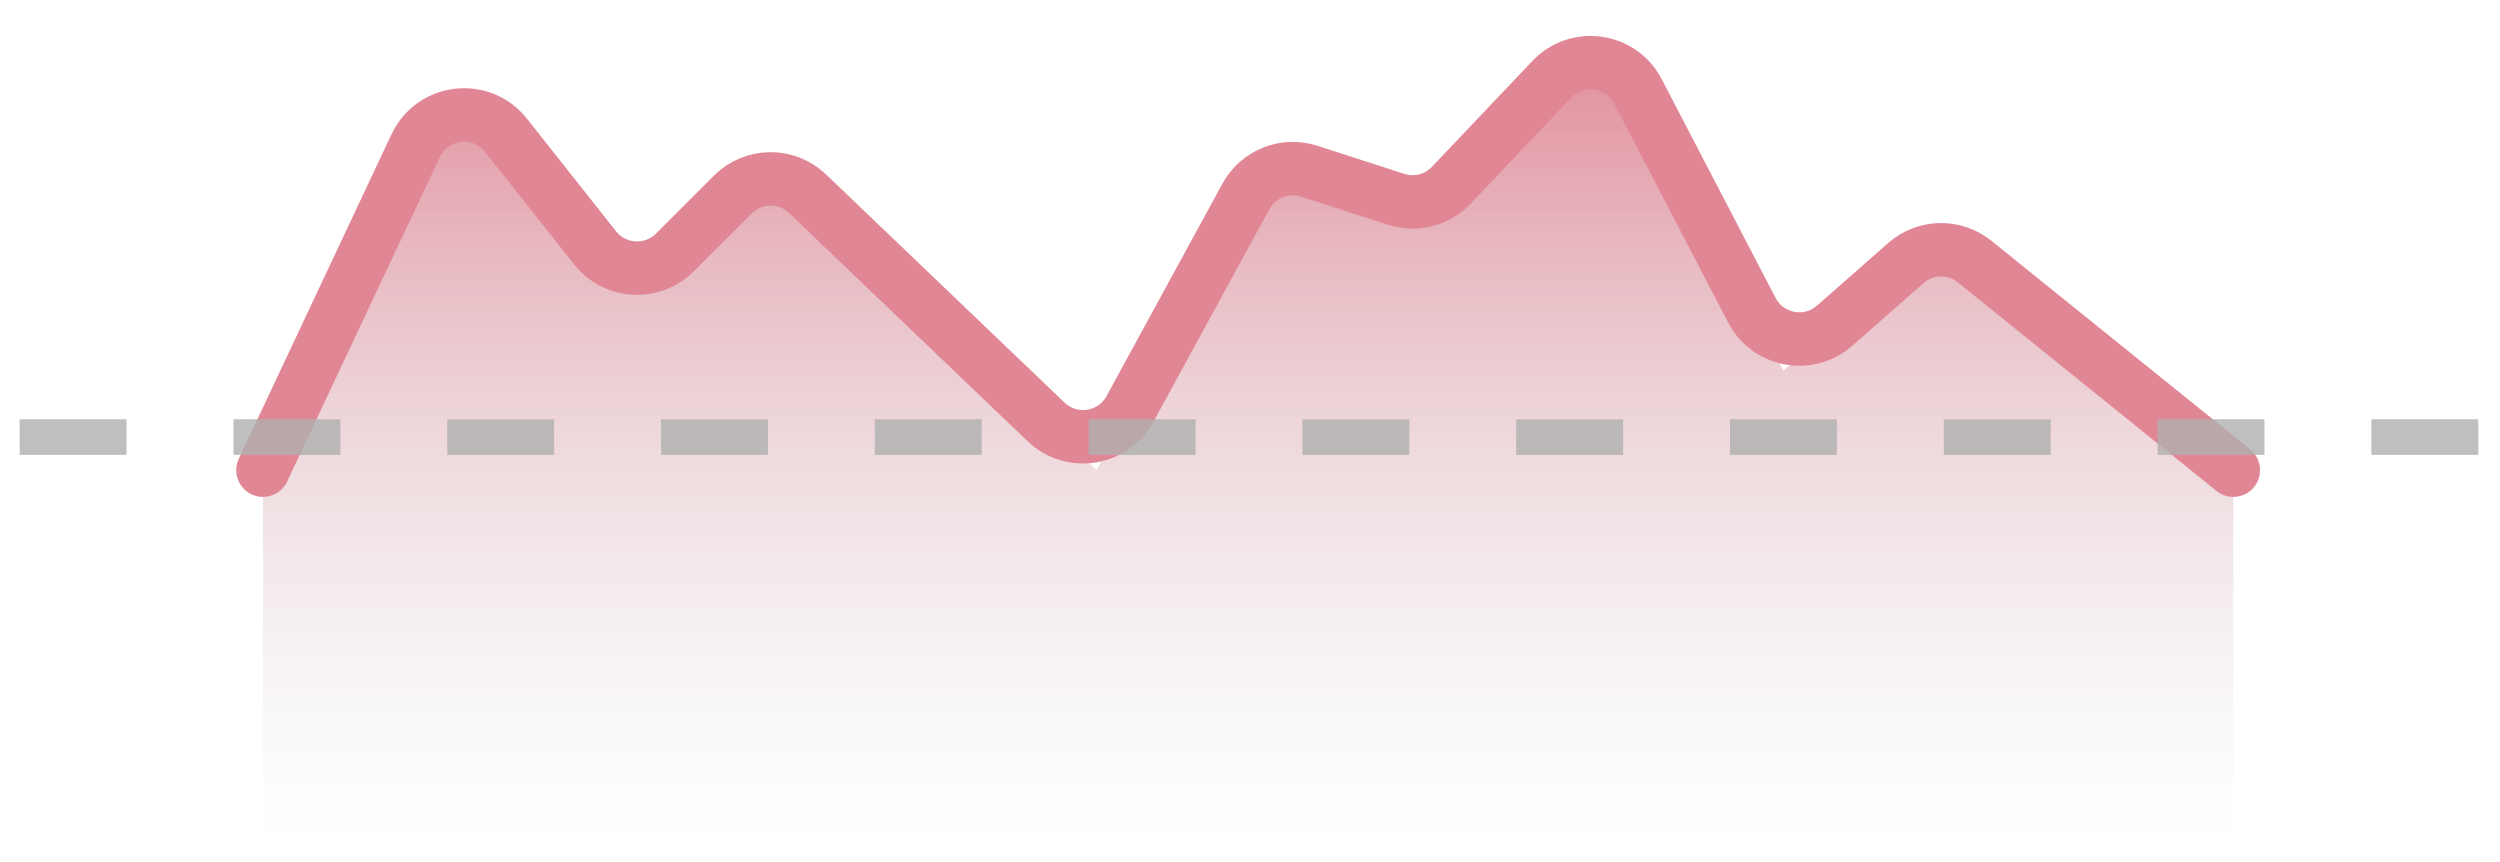 <svg width="58" height="20" viewBox="0 0 58 20" fill="none" xmlns="http://www.w3.org/2000/svg">
<path d="M9.36 3.983L6.101 10.908V19.48H51.813V10.908L45 5.414L41.374 8.601L38.269 2.636C37.745 1.628 36.384 1.437 35.602 2.261L33.132 4.865L29.396 3.656L25.44 10.908L17.858 3.656L14.672 6.843L12.152 3.66C11.39 2.698 9.882 2.872 9.36 3.983Z" fill="url(#paint0_linear_797_8933)"/>
<path d="M6.101 10.908L9.644 3.379C10.036 2.546 11.167 2.416 11.738 3.137L13.807 5.751C14.267 6.332 15.132 6.382 15.656 5.858L17.001 4.514C17.477 4.037 18.248 4.028 18.735 4.494L24.27 9.789C24.86 10.353 25.825 10.203 26.216 9.486L28.904 4.559C29.189 4.035 29.807 3.789 30.375 3.972L32.389 4.624C32.843 4.771 33.342 4.644 33.67 4.298L36.001 1.841C36.588 1.223 37.608 1.366 38.001 2.122L40.644 7.198C41.015 7.911 41.958 8.088 42.562 7.557L44.216 6.103C44.669 5.705 45.343 5.691 45.813 6.07L51.813 10.908" stroke="#E18695" stroke-width="1.24" stroke-linecap="round"/>
<path opacity="0.8" d="M0.456 10.14H57.752" stroke="#AFAFAF" stroke-width="0.827" stroke-dasharray="2.48 2.48"/>
<defs>
<linearGradient id="paint0_linear_797_8933" x1="28.957" y1="0.579" x2="28.957" y2="19.48" gradientUnits="userSpaceOnUse">
<stop stop-color="#E18695"/>
<stop offset="1" stop-color="#D9D9D9" stop-opacity="0"/>
</linearGradient>
</defs>
</svg>
